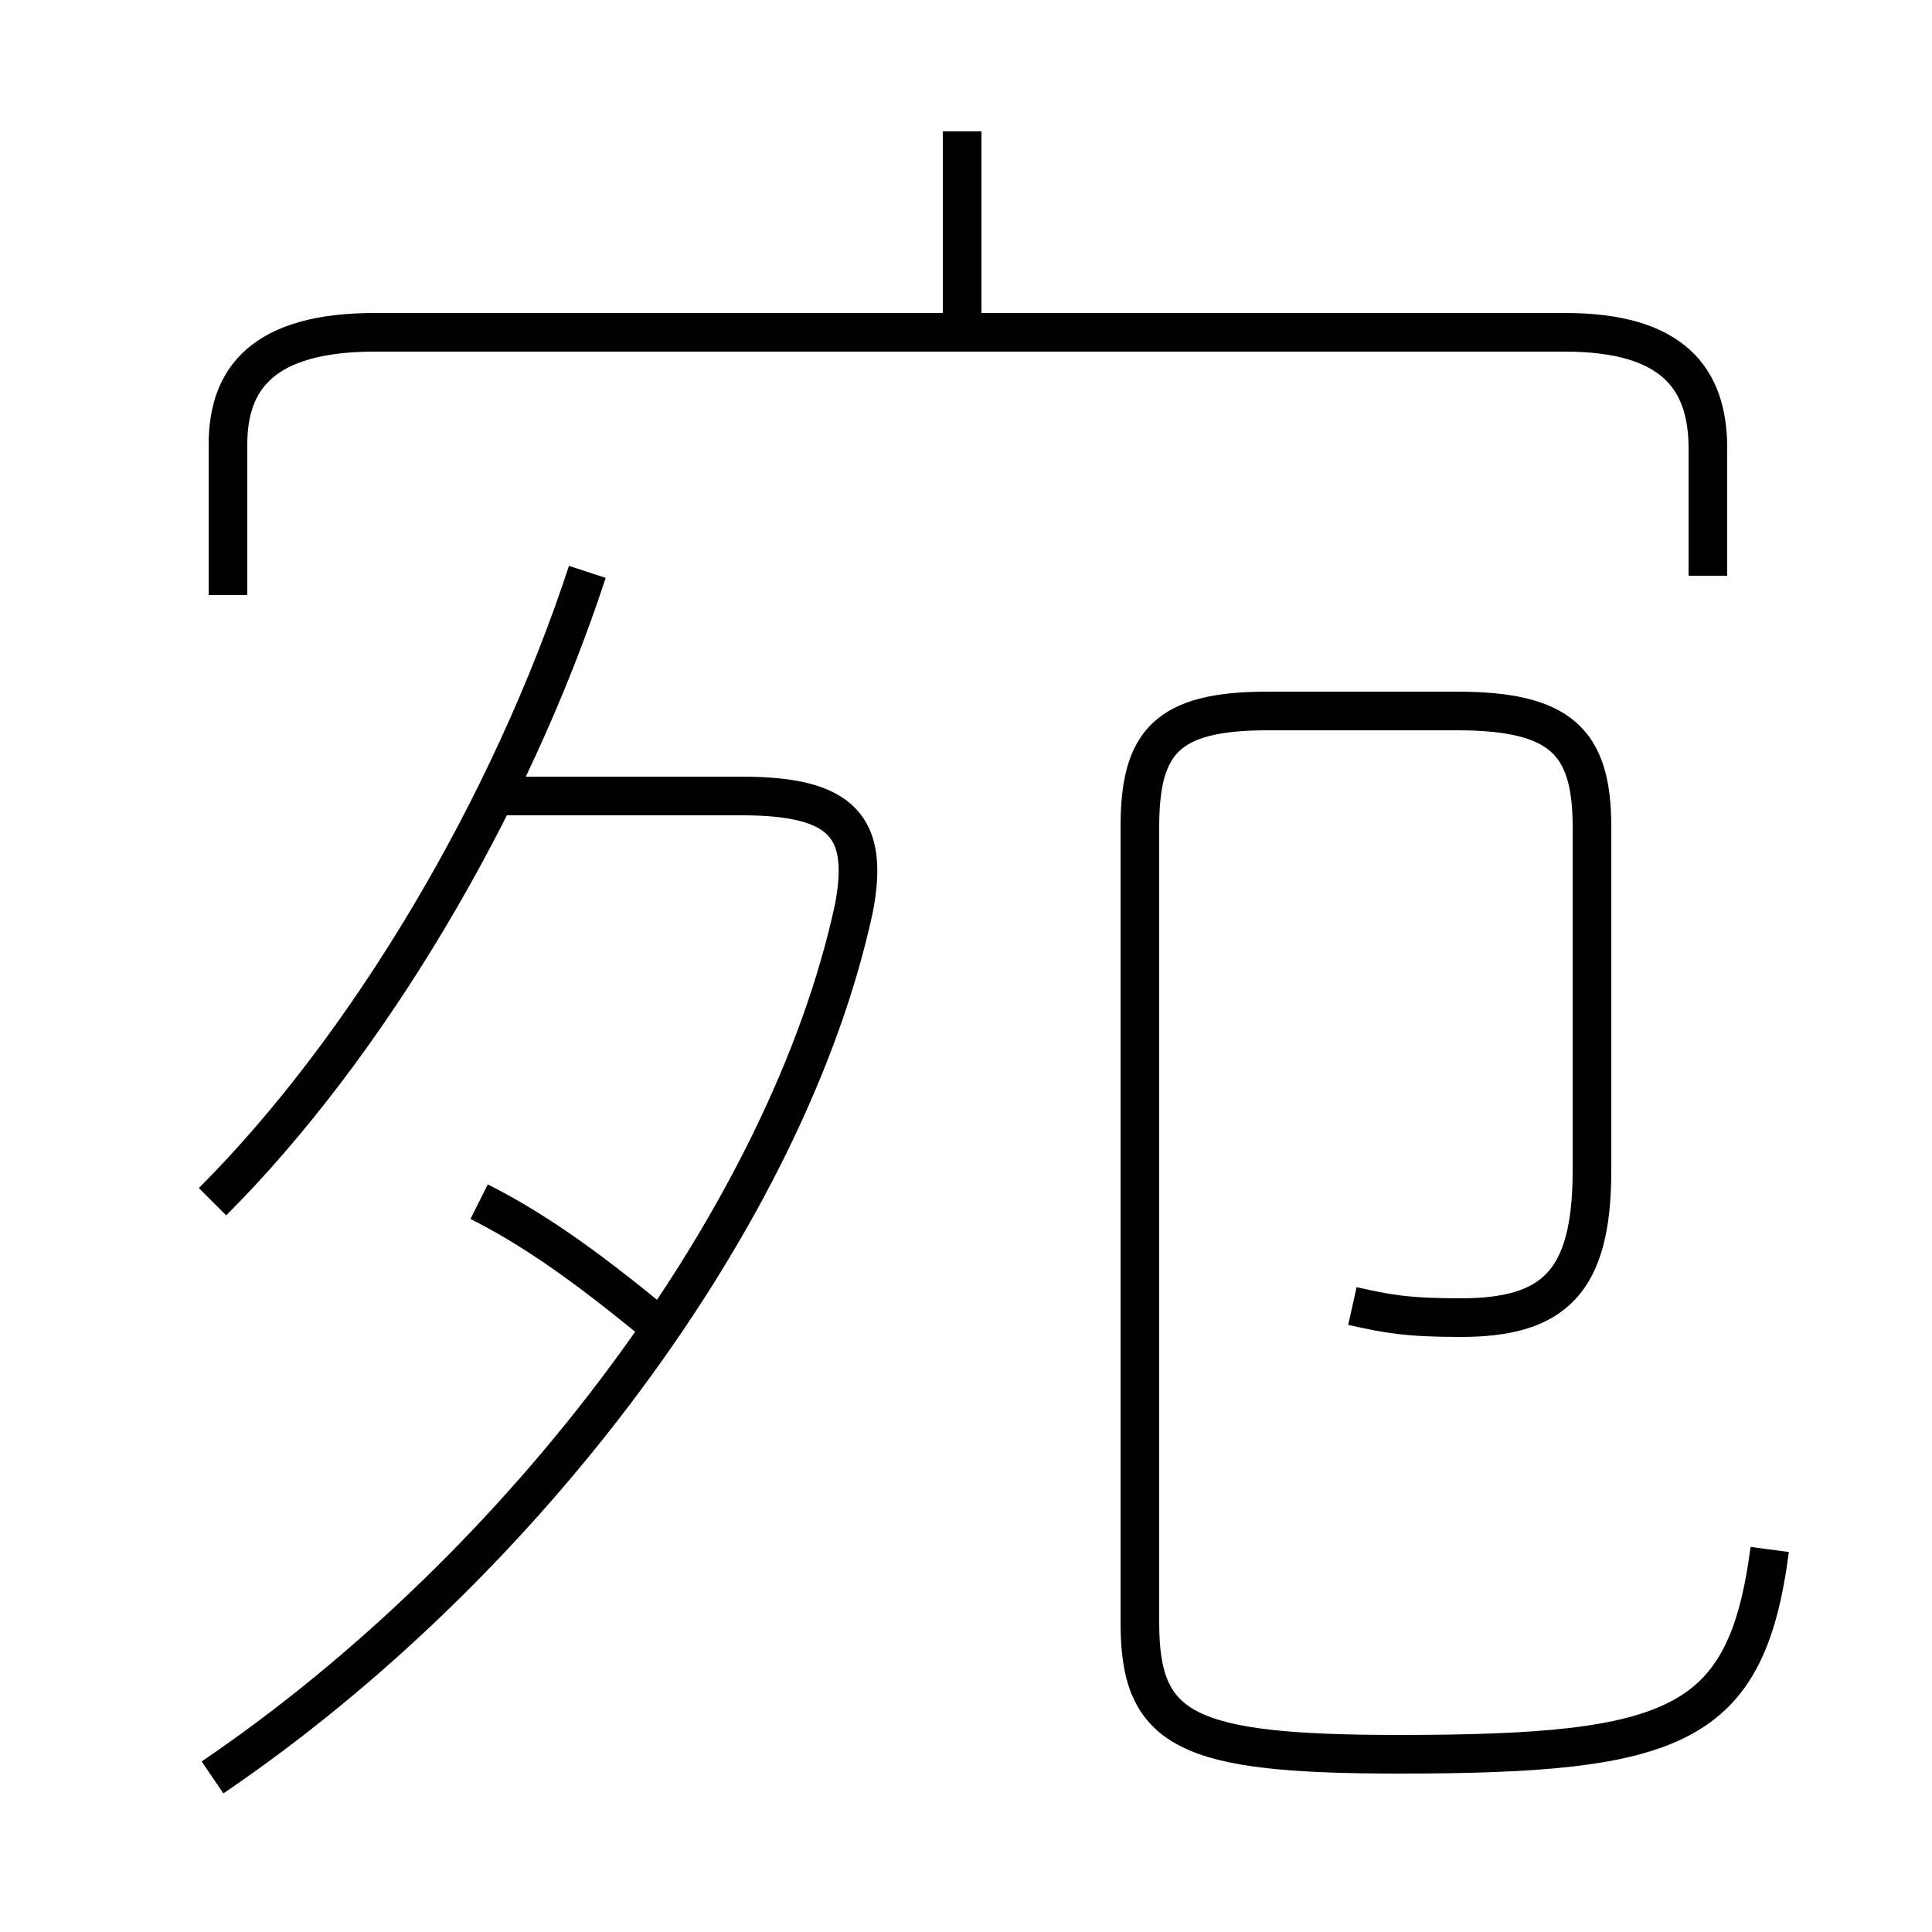 <?xml version='1.0' encoding='utf8'?>
<svg viewBox="0.0 -6.0 50.0 50.0" version="1.1" xmlns="http://www.w3.org/2000/svg">
<rect x="0.0" y="-6.0" width="50.0" height="50.0" fill="#808080" stroke="none"/>
<rect x="-1000" y="-1000" width="2000" height="2000" stroke="white" fill="white"/>
<g style="fill:white;stroke:#000000;  stroke-width:1">
<path d="M 45.8 -3.9 C 45.2 0.7 43.4 1.4 36.2 1.4 C 30.7 1.4 29.5 0.8 29.5 -2.0 L 29.5 -22.6 C 29.5 -24.8 30.2 -25.6 32.8 -25.6 L 37.7 -25.6 C 40.4 -25.6 41.2 -24.8 41.2 -22.6 L 41.2 -13.7 C 41.2 -10.8 40.2 -9.9 37.8 -9.9 C 36.4 -9.9 35.9 -10.0 35.0 -10.2 M 5.5 2.0 C 13.6 -3.5 20.4 -12.6 22.1 -20.5 C 22.5 -22.6 21.8 -23.4 19.2 -23.4 L 13.1 -23.4 M 16.9 -9.8 C 15.2 -11.2 13.8 -12.2 12.4 -12.9 M 5.5 -12.9 C 9.5 -16.9 13.2 -23.1 15.2 -29.2 M 44.2 -29.1 L 44.2 -32.4 C 44.2 -34.2 43.3 -35.4 40.5 -35.4 L 9.7 -35.4 C 6.8 -35.4 5.9 -34.2 5.9 -32.5 L 5.9 -28.6 M 24.9 -35.6 L 24.9 -40.6" transform="translate(0.0 38.0)" />
</g>
</svg>